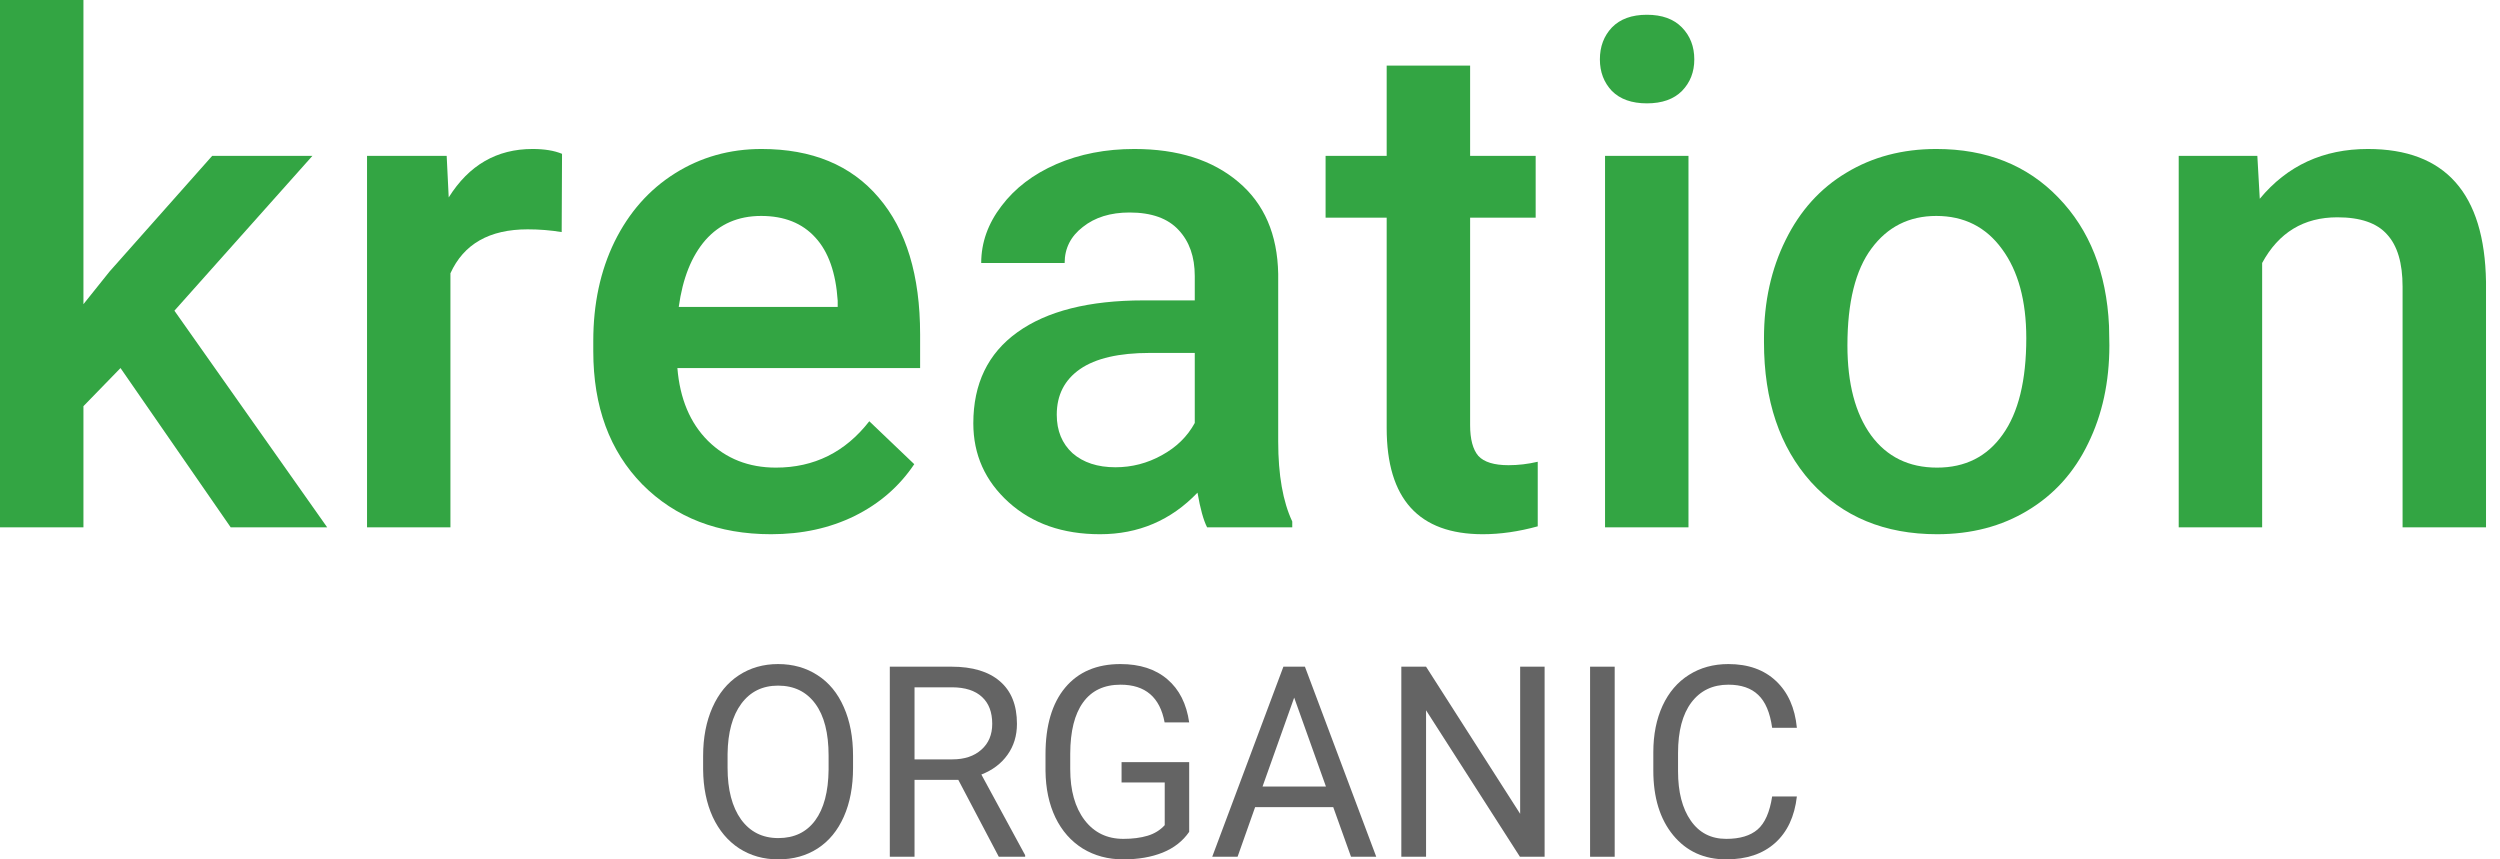 <svg width="64" height="22" viewBox="0 0 64 22" fill="none" xmlns="http://www.w3.org/2000/svg">
<path d="M3.085 9.422L2.136 10.398V13.5H0V0H2.136V7.787L2.804 6.952L5.432 3.99H7.998L4.465 7.954L8.376 13.5H5.906L3.085 9.422Z" fill="#33A543"/>
<path d="M14.379 5.941C14.098 5.895 13.808 5.871 13.509 5.871C12.53 5.871 11.871 6.246 11.531 6.996V13.5H9.396V3.99H11.435L11.487 5.054C12.003 4.228 12.718 3.814 13.632 3.814C13.937 3.814 14.188 3.855 14.388 3.938L14.379 5.941Z" fill="#33A543"/>
<path d="M19.74 13.676C18.387 13.676 17.288 13.251 16.444 12.401C15.606 11.546 15.188 10.409 15.188 8.991V8.728C15.188 7.778 15.369 6.932 15.732 6.188C16.102 5.438 16.617 4.854 17.279 4.438C17.941 4.022 18.68 3.814 19.494 3.814C20.789 3.814 21.788 4.228 22.491 5.054C23.2 5.88 23.555 7.049 23.555 8.561V9.422H17.341C17.405 10.207 17.666 10.828 18.123 11.285C18.586 11.742 19.166 11.971 19.863 11.971C20.842 11.971 21.639 11.575 22.254 10.784L23.405 11.883C23.024 12.451 22.515 12.894 21.876 13.21C21.243 13.521 20.531 13.676 19.74 13.676ZM19.485 5.528C18.899 5.528 18.425 5.733 18.061 6.144C17.704 6.554 17.476 7.125 17.376 7.857H21.445V7.699C21.398 6.984 21.208 6.445 20.874 6.082C20.54 5.713 20.077 5.528 19.485 5.528Z" fill="#33A543"/>
<path d="M30.902 13.5C30.809 13.318 30.727 13.023 30.656 12.612C29.977 13.321 29.145 13.676 28.16 13.676C27.205 13.676 26.426 13.403 25.822 12.858C25.219 12.313 24.917 11.64 24.917 10.837C24.917 9.823 25.292 9.047 26.042 8.508C26.798 7.963 27.876 7.69 29.276 7.69H30.586V7.066C30.586 6.574 30.448 6.182 30.173 5.889C29.898 5.59 29.479 5.44 28.916 5.44C28.43 5.44 28.031 5.563 27.721 5.81C27.41 6.05 27.255 6.357 27.255 6.732H25.119C25.119 6.211 25.292 5.725 25.638 5.273C25.983 4.816 26.452 4.459 27.044 4.201C27.642 3.943 28.307 3.814 29.039 3.814C30.152 3.814 31.04 4.096 31.702 4.658C32.364 5.215 32.704 6 32.722 7.014V11.303C32.722 12.158 32.842 12.841 33.082 13.351V13.5H30.902ZM28.556 11.962C28.977 11.962 29.373 11.859 29.742 11.654C30.117 11.449 30.398 11.174 30.586 10.828V9.035H29.435C28.644 9.035 28.049 9.173 27.65 9.448C27.252 9.724 27.053 10.113 27.053 10.617C27.053 11.027 27.188 11.355 27.457 11.602C27.732 11.842 28.099 11.962 28.556 11.962Z" fill="#33A543"/>
<path d="M37.635 1.679V3.99H39.313V5.572H37.635V10.881C37.635 11.244 37.705 11.508 37.846 11.672C37.992 11.83 38.25 11.909 38.619 11.909C38.865 11.909 39.114 11.88 39.366 11.821V13.474C38.88 13.608 38.411 13.676 37.96 13.676C36.319 13.676 35.499 12.771 35.499 10.96V5.572H33.935V3.99H35.499V1.679H37.635Z" fill="#33A543"/>
<path d="M43.225 13.5H41.089V3.99H43.225V13.5ZM40.957 1.521C40.957 1.192 41.06 0.92 41.265 0.703C41.476 0.486 41.774 0.378 42.161 0.378C42.548 0.378 42.847 0.486 43.058 0.703C43.269 0.92 43.374 1.192 43.374 1.521C43.374 1.843 43.269 2.112 43.058 2.329C42.847 2.54 42.548 2.646 42.161 2.646C41.774 2.646 41.476 2.54 41.265 2.329C41.06 2.112 40.957 1.843 40.957 1.521Z" fill="#33A543"/>
<path d="M45.158 8.657C45.158 7.726 45.343 6.888 45.712 6.144C46.081 5.394 46.6 4.819 47.268 4.421C47.935 4.017 48.703 3.814 49.57 3.814C50.853 3.814 51.894 4.228 52.69 5.054C53.493 5.88 53.927 6.976 53.991 8.341L54 8.842C54 9.779 53.818 10.617 53.455 11.355C53.098 12.094 52.582 12.665 51.908 13.069C51.24 13.474 50.467 13.676 49.588 13.676C48.246 13.676 47.171 13.23 46.362 12.34C45.56 11.443 45.158 10.251 45.158 8.763V8.657ZM47.294 8.842C47.294 9.82 47.496 10.588 47.9 11.145C48.305 11.695 48.867 11.971 49.588 11.971C50.309 11.971 50.868 11.69 51.267 11.127C51.671 10.565 51.873 9.741 51.873 8.657C51.873 7.696 51.665 6.935 51.249 6.372C50.839 5.81 50.279 5.528 49.57 5.528C48.873 5.528 48.319 5.807 47.909 6.363C47.499 6.914 47.294 7.74 47.294 8.842Z" fill="#33A543"/>
<path d="M57.788 3.99L57.85 5.089C58.553 4.239 59.476 3.814 60.618 3.814C62.599 3.814 63.606 4.948 63.642 7.216V13.5H61.506V7.339C61.506 6.735 61.374 6.29 61.11 6.003C60.852 5.71 60.428 5.563 59.836 5.563C58.975 5.563 58.333 5.953 57.911 6.732V13.5H55.775V3.99H57.788Z" fill="#33A543"/>
<path d="M21.838 19.657C21.838 20.134 21.76 20.551 21.602 20.907C21.445 21.261 21.222 21.532 20.934 21.719C20.645 21.906 20.309 22 19.924 22C19.548 22 19.215 21.906 18.924 21.719C18.634 21.53 18.408 21.261 18.246 20.914C18.086 20.564 18.004 20.16 18 19.701V19.35C18 18.882 18.08 18.468 18.239 18.11C18.399 17.751 18.624 17.477 18.915 17.287C19.207 17.096 19.542 17 19.918 17C20.3 17 20.637 17.095 20.927 17.284C21.22 17.471 21.445 17.744 21.602 18.103C21.76 18.459 21.838 18.875 21.838 19.35V19.657ZM21.212 19.343C21.212 18.766 21.099 18.323 20.872 18.016C20.644 17.706 20.326 17.552 19.918 17.552C19.52 17.552 19.206 17.706 18.977 18.016C18.75 18.323 18.633 18.751 18.626 19.299V19.657C18.626 20.216 18.741 20.656 18.97 20.977C19.202 21.296 19.52 21.455 19.924 21.455C20.331 21.455 20.645 21.305 20.868 21.004C21.091 20.701 21.206 20.268 21.212 19.704V19.343Z" fill="#646464"/>
<path d="M24.533 19.965H23.412V21.933H22.779V17.067H24.359C24.897 17.067 25.31 17.192 25.598 17.441C25.889 17.691 26.034 18.054 26.034 18.531C26.034 18.834 25.953 19.098 25.792 19.323C25.632 19.548 25.409 19.716 25.123 19.828L26.244 21.893V21.933H25.569L24.533 19.965ZM23.412 19.44H24.379C24.691 19.44 24.939 19.357 25.123 19.192C25.309 19.028 25.401 18.807 25.401 18.531C25.401 18.23 25.313 17.999 25.136 17.839C24.961 17.678 24.708 17.597 24.376 17.595H23.412V19.44Z" fill="#646464"/>
<path d="M30.443 21.295C30.281 21.531 30.055 21.708 29.765 21.826C29.476 21.942 29.14 22 28.755 22C28.366 22 28.021 21.907 27.719 21.723C27.418 21.535 27.184 21.27 27.018 20.927C26.854 20.584 26.77 20.186 26.765 19.734V19.309C26.765 18.576 26.932 18.008 27.267 17.605C27.603 17.202 28.075 17 28.683 17C29.181 17 29.582 17.13 29.886 17.391C30.189 17.649 30.375 18.017 30.443 18.494H29.814C29.696 17.85 29.32 17.528 28.686 17.528C28.264 17.528 27.944 17.68 27.726 17.983C27.509 18.283 27.4 18.72 27.398 19.293V19.691C27.398 20.236 27.52 20.671 27.765 20.994C28.01 21.315 28.341 21.475 28.758 21.475C28.994 21.475 29.201 21.448 29.378 21.395C29.555 21.342 29.701 21.251 29.817 21.124V20.031H28.712V19.51H30.443V21.295Z" fill="#646464"/>
<path d="M34.131 20.663H32.131L31.682 21.933H31.033L32.855 17.067H33.406L35.232 21.933H34.586L34.131 20.663ZM32.321 20.135H33.944L33.131 17.859L32.321 20.135Z" fill="#646464"/>
<path d="M39.542 21.933H38.91L36.507 18.183V21.933H35.874V17.067H36.507L38.916 20.834V17.067H39.542V21.933Z" fill="#646464"/>
<path d="M41.336 21.933H40.706V17.067H41.336V21.933Z" fill="#646464"/>
<path d="M46 20.389C45.941 20.904 45.754 21.302 45.44 21.582C45.127 21.861 44.711 22 44.191 22C43.627 22 43.174 21.794 42.834 21.382C42.495 20.97 42.325 20.418 42.325 19.727V19.259C42.325 18.807 42.404 18.409 42.562 18.066C42.721 17.723 42.946 17.46 43.237 17.277C43.527 17.093 43.864 17 44.246 17C44.753 17 45.16 17.145 45.466 17.434C45.772 17.722 45.95 18.121 46 18.631H45.367C45.313 18.243 45.194 17.963 45.01 17.789C44.829 17.615 44.574 17.528 44.246 17.528C43.844 17.528 43.528 17.68 43.299 17.983C43.072 18.286 42.958 18.717 42.958 19.276V19.747C42.958 20.275 43.066 20.695 43.283 21.007C43.499 21.319 43.802 21.475 44.191 21.475C44.54 21.475 44.808 21.395 44.994 21.235C45.182 21.072 45.306 20.79 45.367 20.389H46Z" fill="#646464"/>
</svg>
